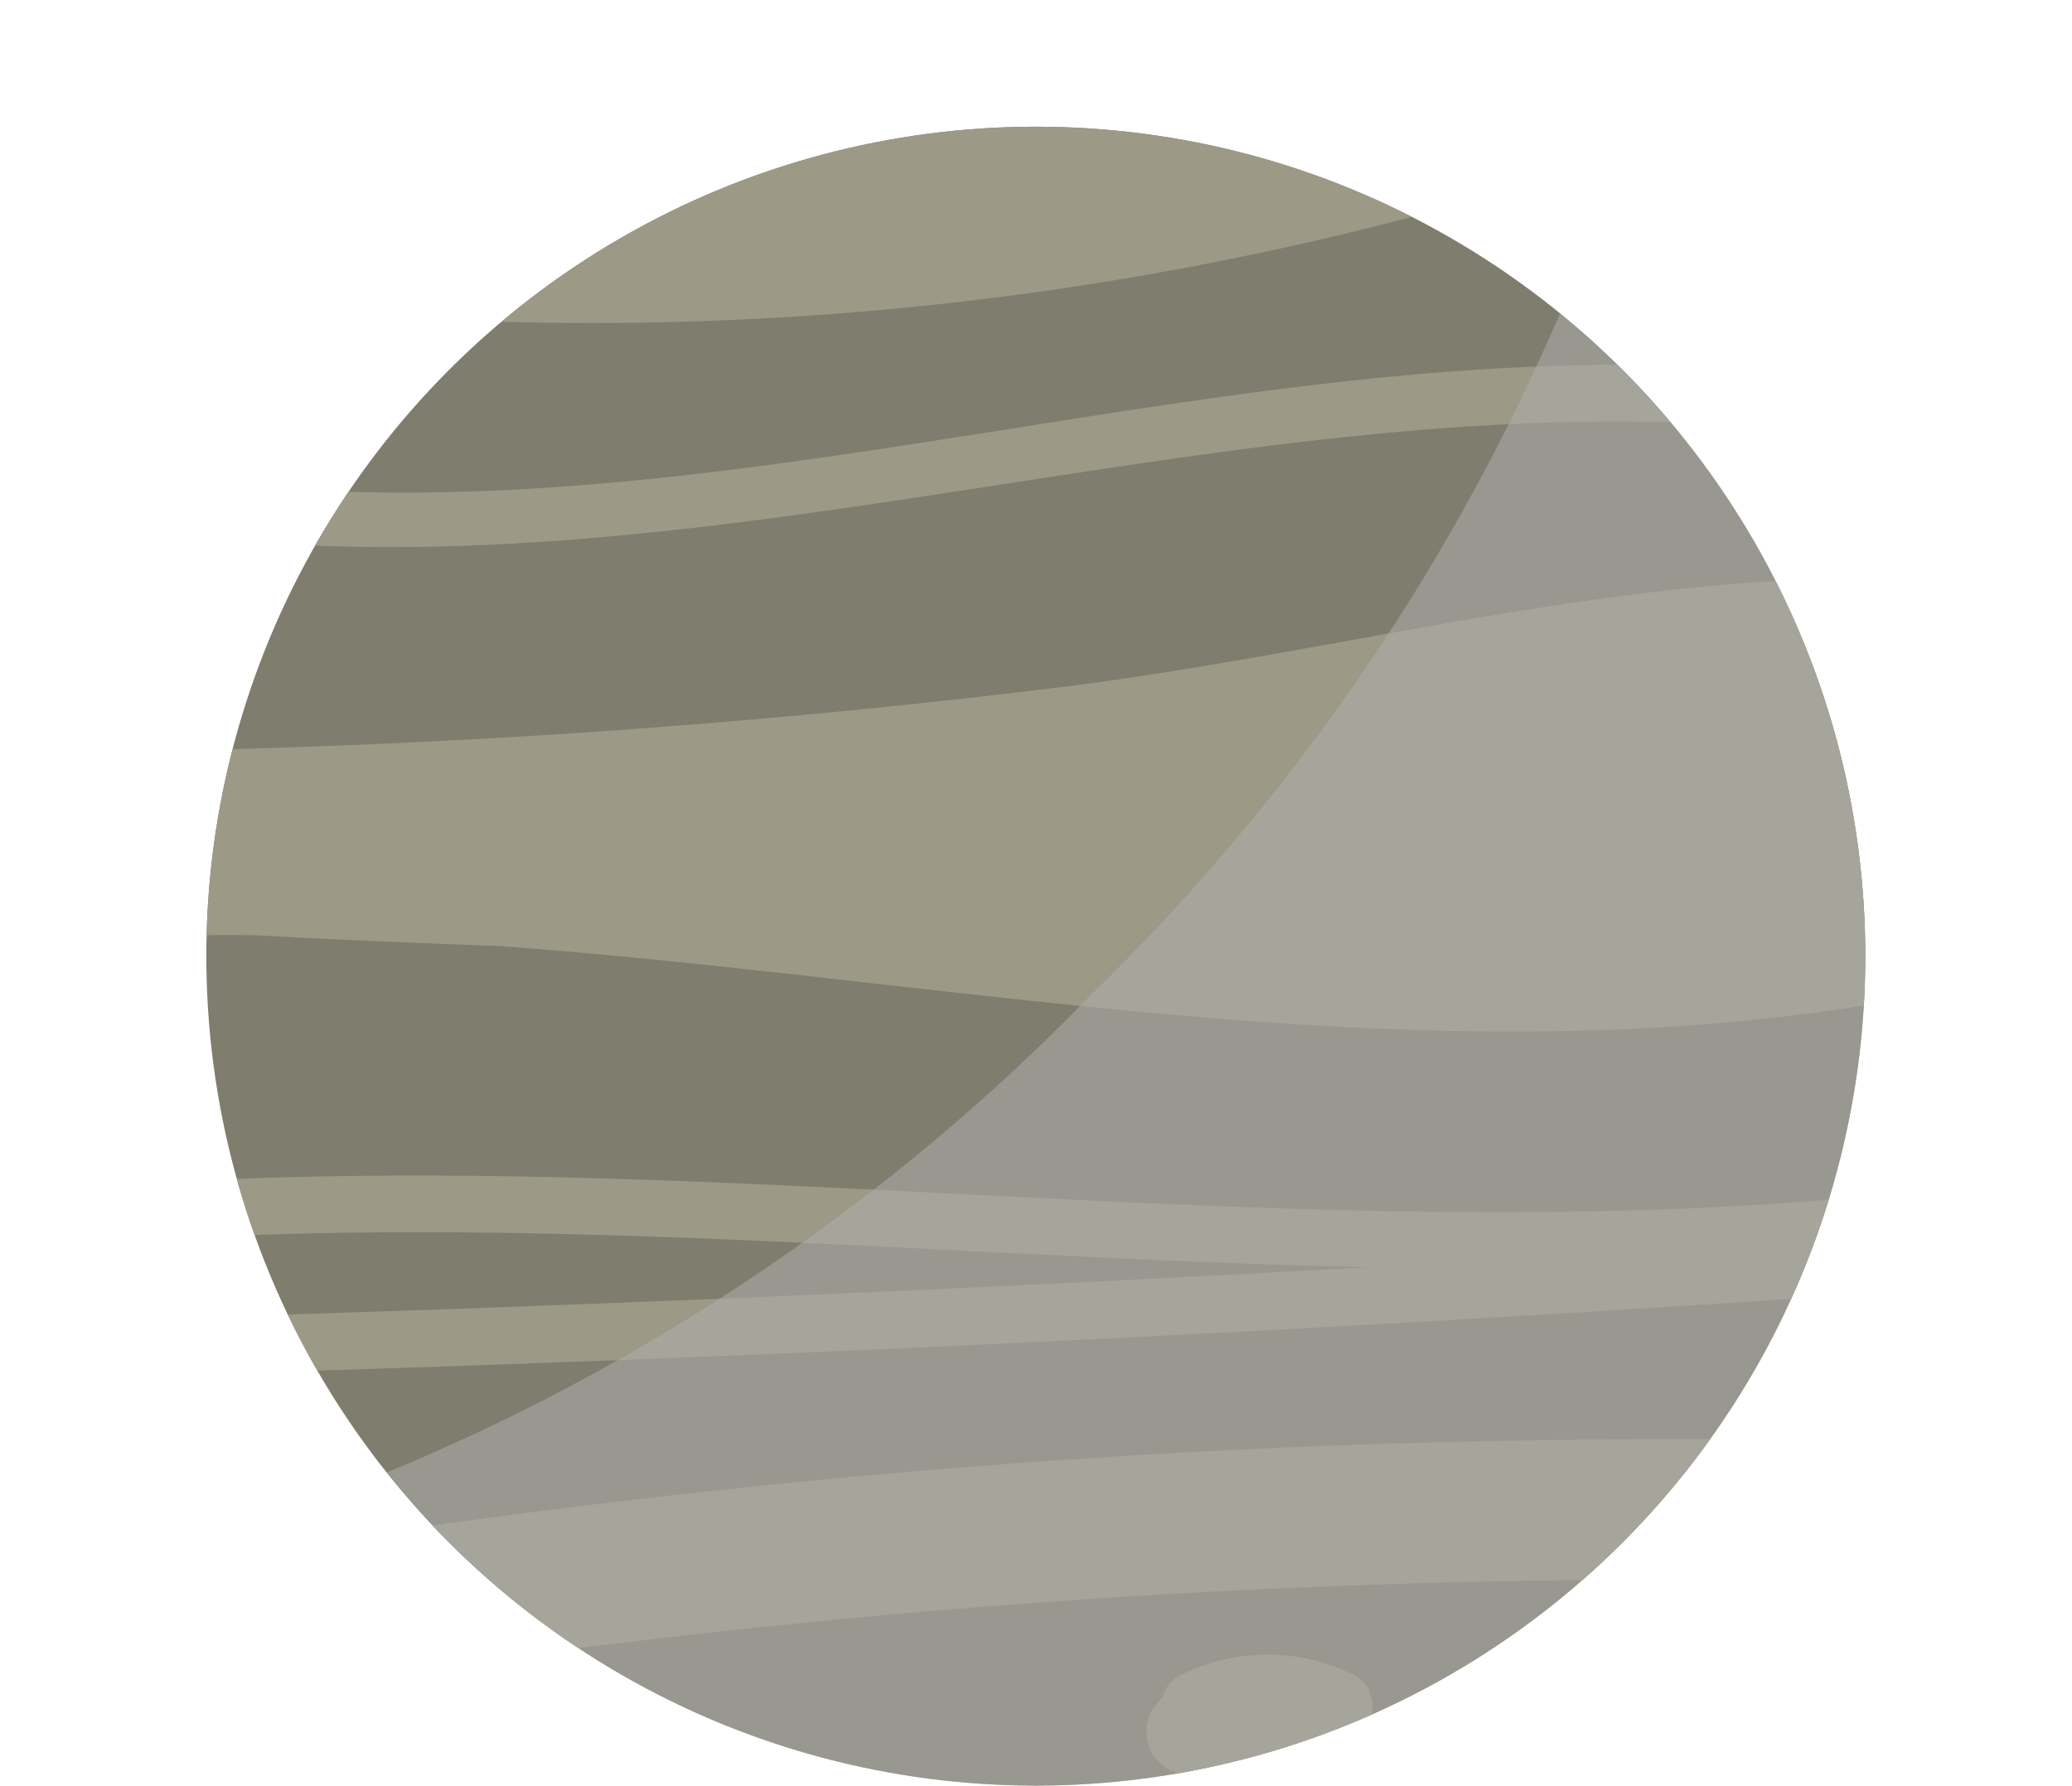 <svg xmlns="http://www.w3.org/2000/svg" xmlns:xlink="http://www.w3.org/1999/xlink" width="55.43" height="47.78" viewBox="0 0 55.43 47.78">
  <defs>
    <style>
      .cls-1 {
        fill: none;
      }

      .cls-2 {
        isolation: isolate;
      }

      .cls-3 {
        clip-path: url(#clip-path);
      }

      .cls-4 {
        fill: #7f7d6e;
      }

      .cls-5 {
        fill: #9c9986;
      }

      .cls-6 {
        fill: #b0b0b0;
        opacity: 0.51;
        mix-blend-mode: multiply;
      }
    </style>
    <clipPath id="clip-path" transform="translate(5.52 3.39)">
      <circle class="cls-1" cx="22.19" cy="22.19" r="22.19"/>
    </clipPath>
  </defs>
  <title>Asset 9</title>
  <g class="cls-2">
    <g id="Layer_2" data-name="Layer 2">
      <g id="Layer_1-2" data-name="Layer 1">
        <g class="cls-3">
          <circle class="cls-4" cx="27.71" cy="25.58" r="22.19"/>
          <path class="cls-5" d="M48.49,18.41A2.12,2.12,0,0,0,47.8,17l.12-.29c2.31-.38,2.11-4.31-.59-4.53C39.16,11.53,30.89,14,22.81,15a234.26,234.26,0,0,1-24.26,1.7l-.37,0a2.88,2.88,0,0,0-.6,0h-.1a2.14,2.14,0,0,0-1.56.65c-2.13.83-1.91,4.53.75,4.38,1.54-.09,3.08-.11,4.62-.1,2.18.12,4.37.21,6.56.29,13.52,1,27,4.12,40.44.79C50.59,22.14,50.23,19.14,48.49,18.41Z" transform="translate(5.52 3.39)"/>
          <path class="cls-5" d="M42.11,6.56C27.61,5.23,13.54,11.4-.95,9.38c-.95-.13-1.36,1.33-.4,1.46,14.65,2,28.82-4.1,43.46-2.76C43.09,8.17,43.08,6.65,42.11,6.56Z" transform="translate(5.52 3.39)"/>
          <path class="cls-5" d="M35.17-2.37c-.9.28-1.79.53-2.69.78a1.7,1.7,0,0,0-2.29-1.68A85.44,85.44,0,0,1,7.56,1.44C5.48,1.37,3.4,1.24,1.31,1c-2.43-.25-2.41,3.55,0,3.79l.52.05a1.7,1.7,0,0,0,1.37.57c1.48,0,3-.1,4.43-.2A86.23,86.23,0,0,0,36.17,1.28C38.5.56,37.5-3.11,35.17-2.37Z" transform="translate(5.52 3.39)"/>
          <path class="cls-5" d="M48.91,29.39l-1.67.11c.28-.48.1-1.21-.58-1.12-16.06,1.94-32.14-1.12-48.23-.11-1,.06-1,1.58,0,1.52,10.89-.69,21.78.49,32.66.72q-16.3.91-32.63,1.38a.76.76,0,0,0,0,1.52q25.24-.69,50.45-2.5C49.88,30.84,49.88,29.32,48.91,29.39Z" transform="translate(5.52 3.39)"/>
          <path class="cls-5" d="M47,35.24A238.89,238.89,0,0,0,2.17,38c-2.4.38-1.38,4,1,3.66A234,234,0,0,1,47,39C49.47,39.11,49.47,35.32,47,35.24Z" transform="translate(5.52 3.39)"/>
          <path class="cls-5" d="M30.64,41.39a5.18,5.18,0,0,0-4.5,0,.93.93,0,0,0-.56.63l-.11.12a1.15,1.15,0,0,0,.5,1.9,5.34,5.34,0,0,0,4.67-.72C31.26,42.92,31.49,41.77,30.64,41.39Z" transform="translate(5.52 3.39)"/>
          <path class="cls-6" d="M36.21,5A56.42,56.42,0,0,1,23.66,23.23,55.92,55.92,0,0,1,4.83,36,22.19,22.19,0,1,0,36.21,5Z" transform="translate(5.52 3.39)"/>
        </g>
      </g>
    </g>
  </g>
</svg>

